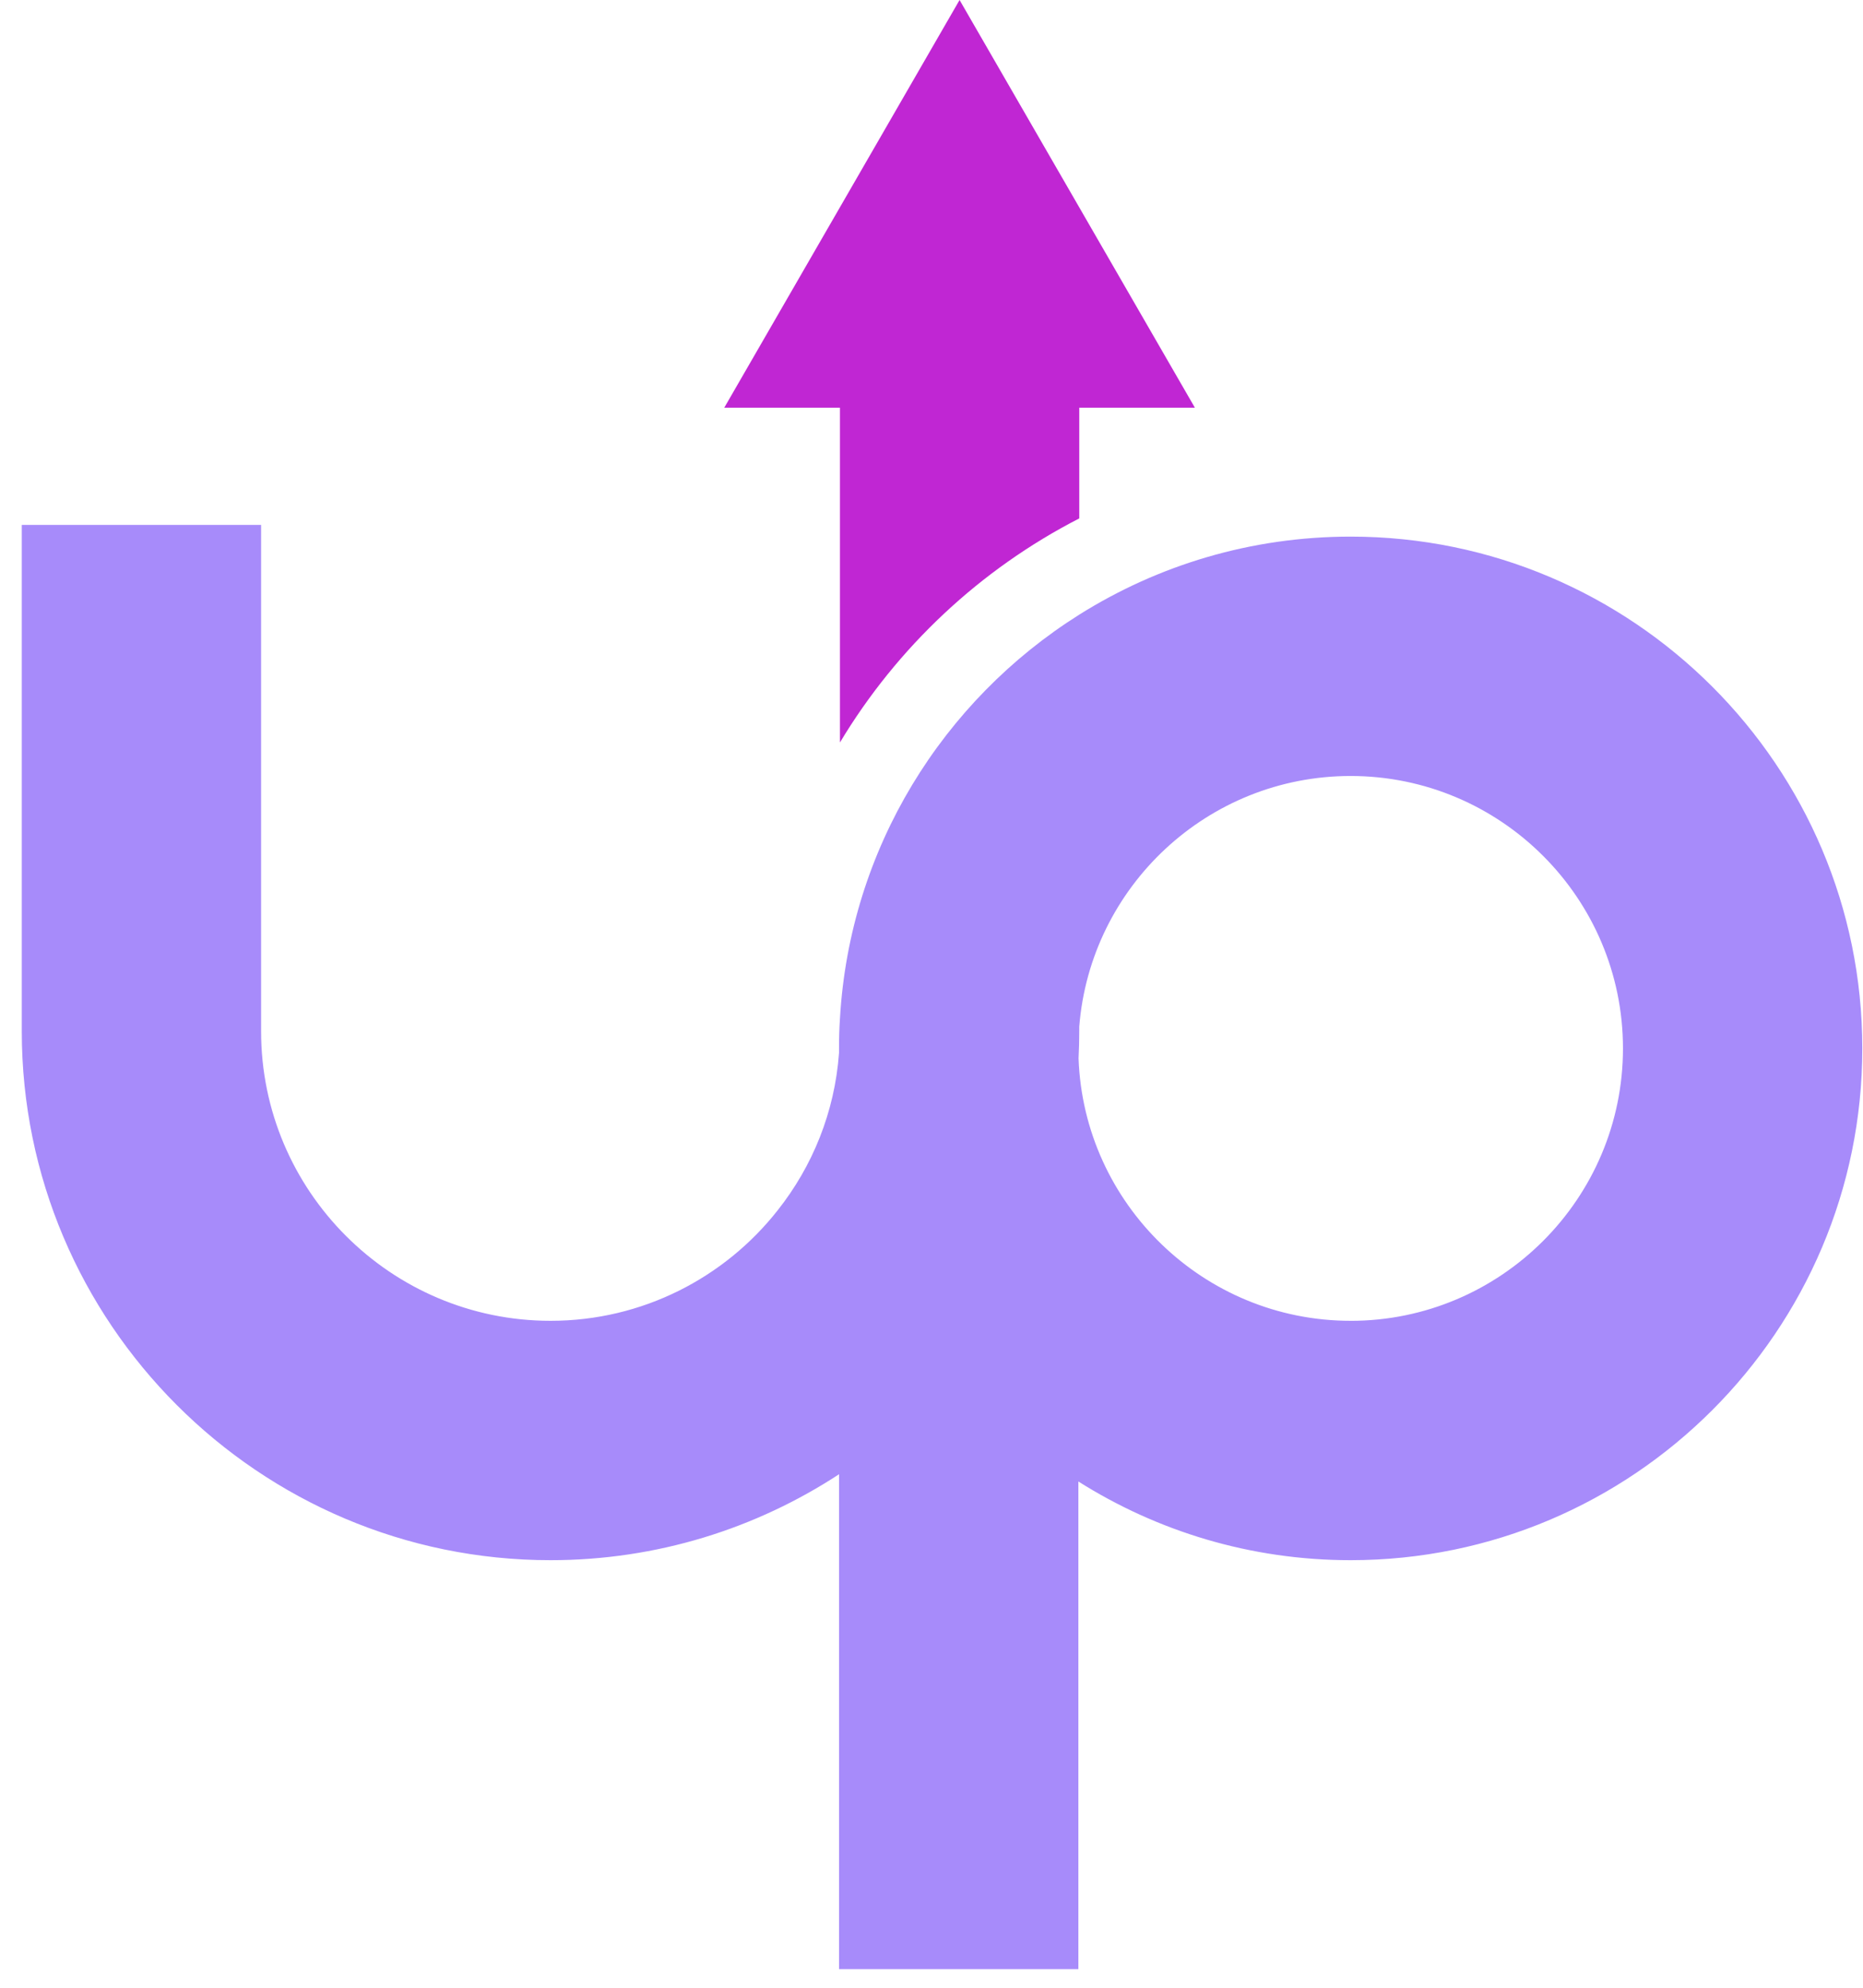 <svg width="75" height="80" viewBox="0 0 75 80" fill="none" xmlns="http://www.w3.org/2000/svg">
<path d="M33.815 29.881C36.118 26.047 39.461 22.911 43.449 20.864V16.408H48.103L38.63 0L29.157 16.408H33.815V29.881Z" fill="#C026D3"/>
<path d="M54.374 21.597C50.361 21.597 46.618 22.748 43.449 24.737C37.963 28.186 34.21 34.14 33.815 40.985C33.787 41.385 33.777 41.789 33.777 42.194V42.377C33.604 44.761 32.708 46.943 31.306 48.712C29.177 51.418 25.868 53.158 22.163 53.158C15.738 53.158 10.511 47.931 10.511 41.506V21.125H0.877V41.506C0.877 53.24 10.425 62.792 22.163 62.792C26.447 62.792 30.437 61.518 33.779 59.333V79.25H43.413V59.625C46.589 61.63 50.349 62.792 54.374 62.792C65.733 62.792 74.972 53.552 74.972 42.194C74.972 30.836 65.733 21.597 54.374 21.597H54.374ZM54.374 53.158C48.463 53.158 43.632 48.457 43.42 42.599C43.42 42.594 43.415 42.594 43.42 42.59C43.439 42.228 43.448 41.867 43.448 41.506V41.323C43.892 35.682 48.621 31.231 54.373 31.231C60.418 31.231 65.337 36.15 65.337 42.195C65.337 48.24 60.418 53.159 54.373 53.159L54.374 53.158Z" fill="#A78BFA"/>
</svg>
